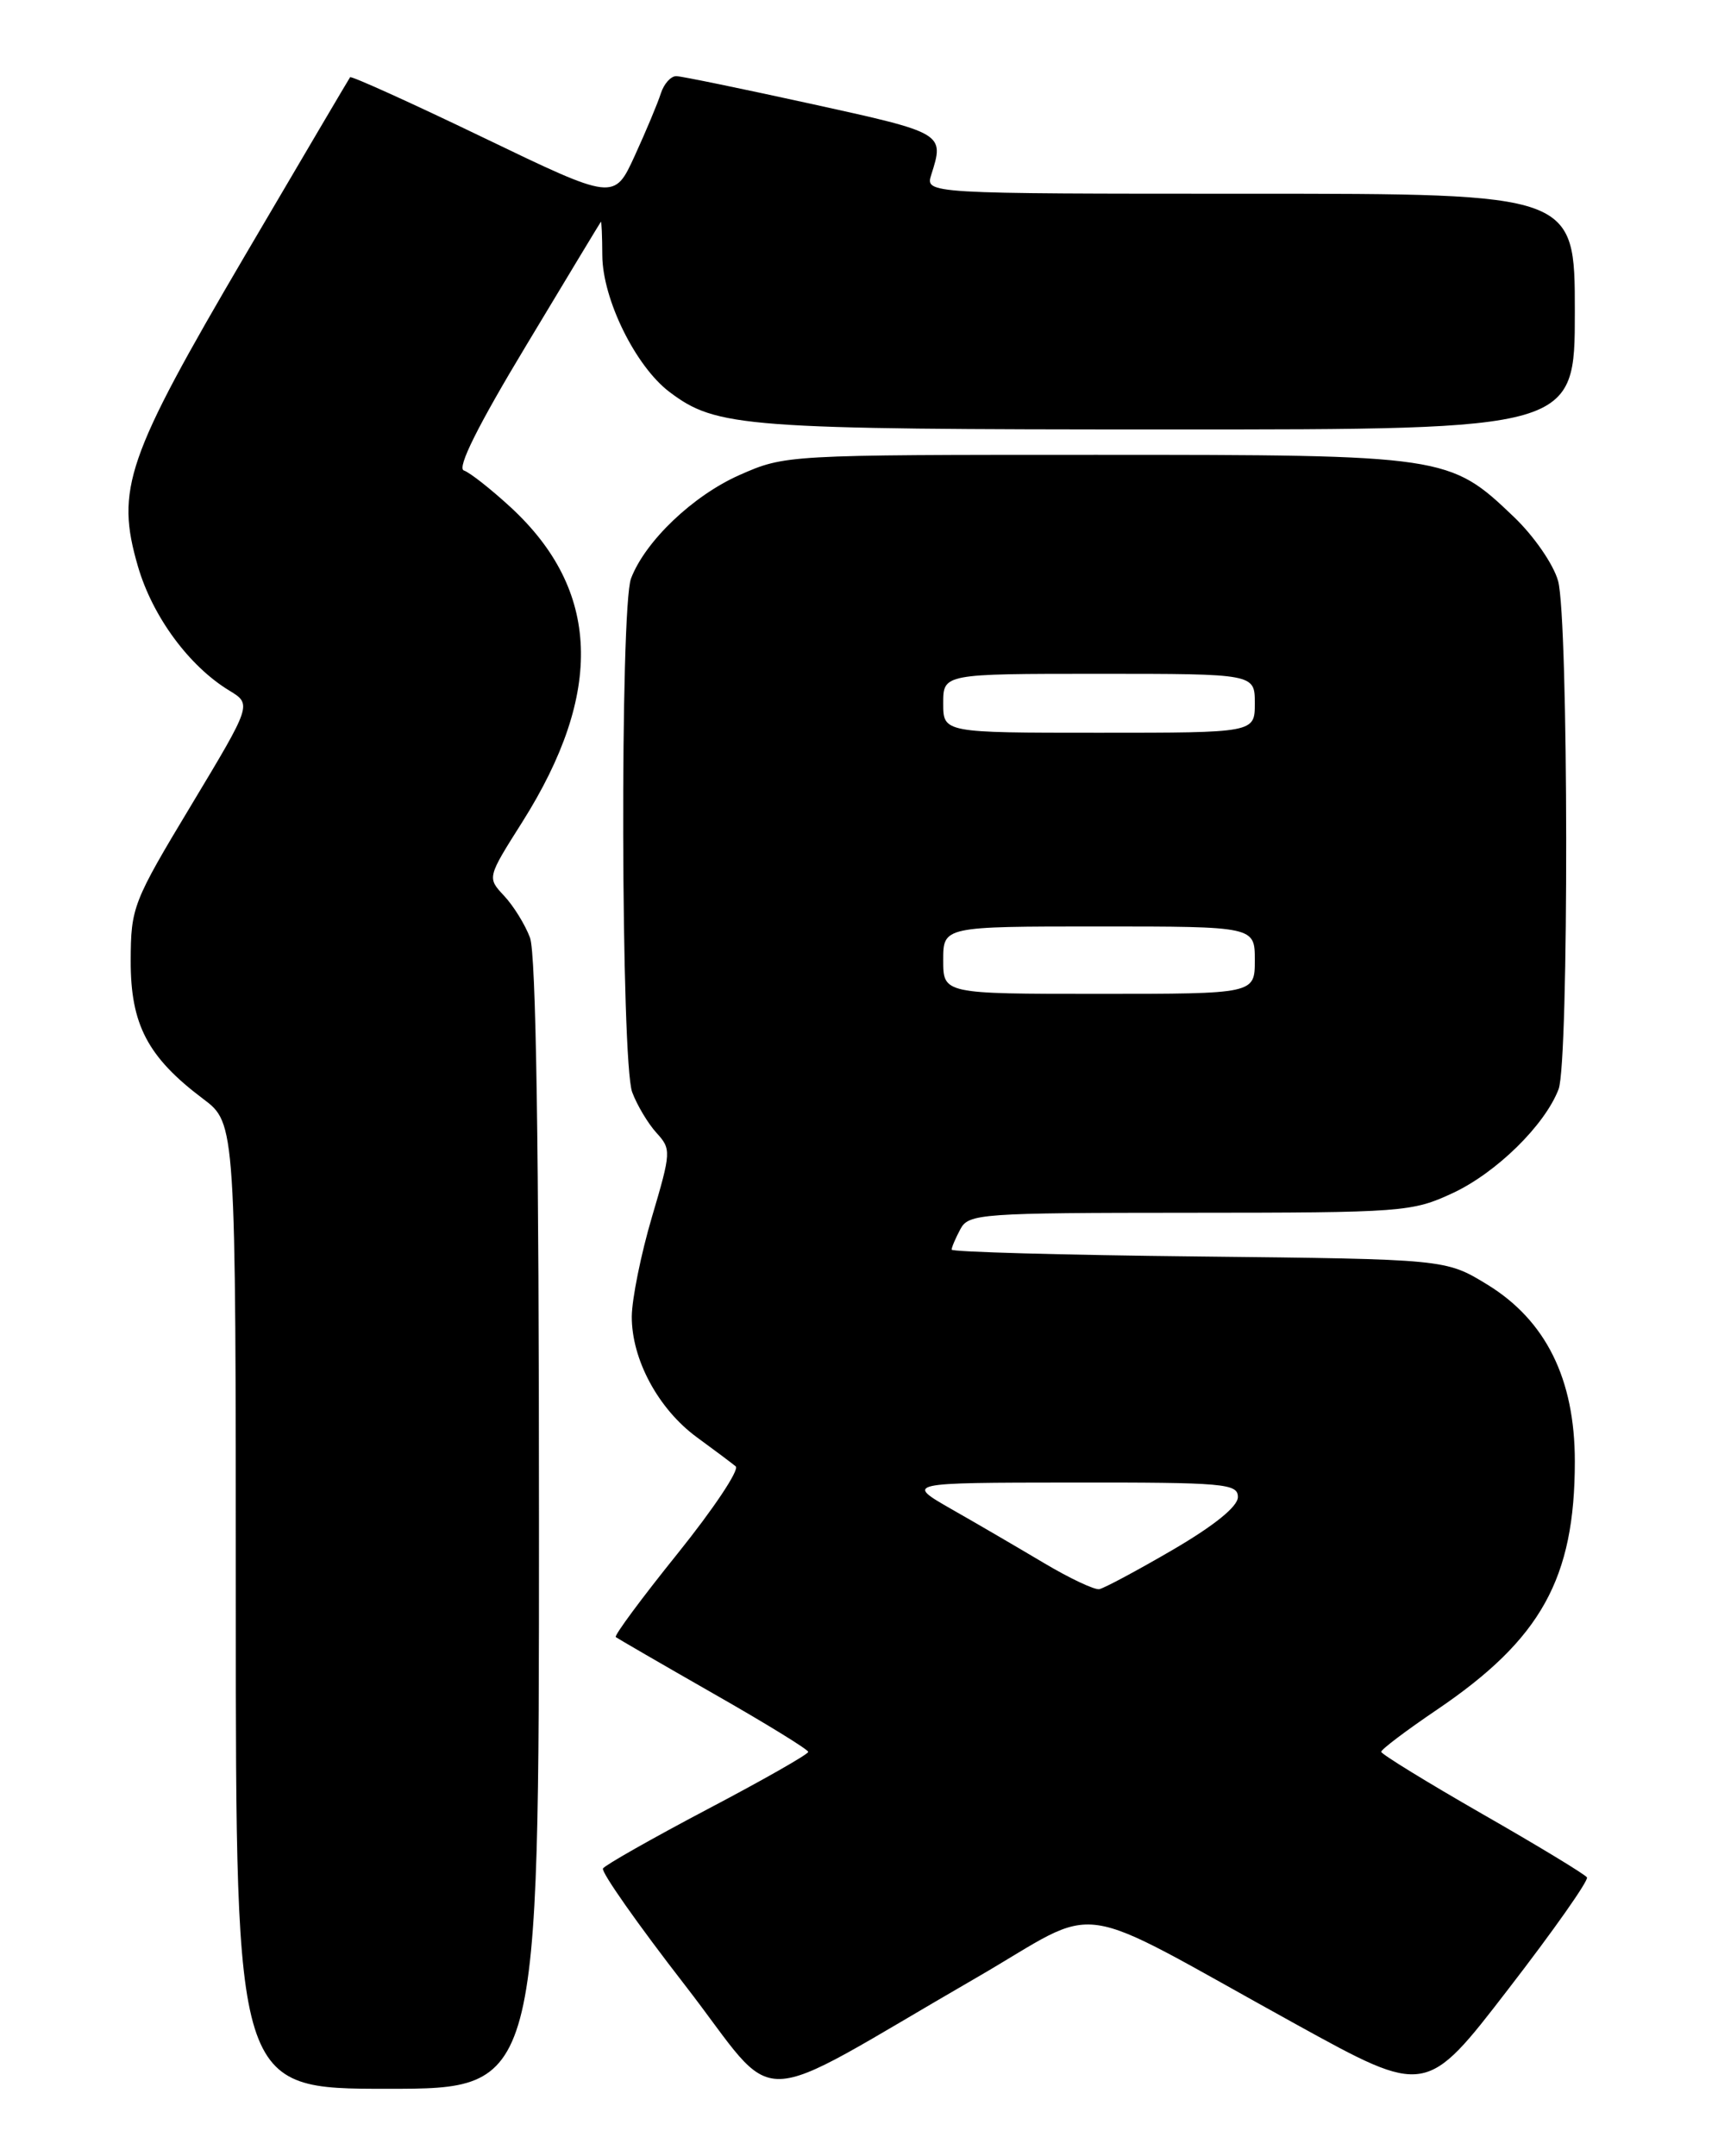 <?xml version="1.0" encoding="UTF-8" standalone="no"?>
<!DOCTYPE svg PUBLIC "-//W3C//DTD SVG 1.1//EN" "http://www.w3.org/Graphics/SVG/1.1/DTD/svg11.dtd" >
<svg xmlns="http://www.w3.org/2000/svg" xmlns:xlink="http://www.w3.org/1999/xlink" version="1.1" viewBox="0 0 204 256">
 <g >
 <path fill="currentColor"
d=" M 115.89 234.84 C 131.30 225.93 126.49 225.23 153.91 240.35 C 169.33 248.85 169.33 248.85 179.08 236.19 C 184.45 229.24 188.66 223.25 188.44 222.90 C 188.22 222.55 182.64 219.16 176.03 215.38 C 169.43 211.59 164.02 208.27 164.01 207.99 C 164.00 207.71 166.98 205.46 170.63 202.99 C 183.00 194.61 187.00 187.41 187.00 173.50 C 187.00 163.71 183.55 156.76 176.58 152.50 C 171.66 149.50 171.66 149.50 142.33 149.18 C 126.20 149.01 113.00 148.64 113.00 148.37 C 113.00 148.09 113.47 147.00 114.04 145.93 C 115.02 144.10 116.40 144.00 141.29 143.99 C 166.63 143.98 167.67 143.90 172.51 141.65 C 177.69 139.23 183.44 133.59 185.07 129.32 C 186.31 126.06 186.26 73.47 185.01 68.97 C 184.46 67.00 182.14 63.64 179.76 61.37 C 172.13 54.07 171.67 54.00 130.10 54.00 C 93.36 54.00 93.23 54.01 87.81 56.40 C 82.28 58.85 76.62 64.25 74.93 68.68 C 73.61 72.15 73.73 126.16 75.07 129.68 C 75.65 131.23 76.95 133.40 77.95 134.50 C 79.72 136.44 79.70 136.75 77.41 144.50 C 76.11 148.90 75.04 154.21 75.02 156.29 C 74.99 161.39 78.17 167.29 82.74 170.64 C 84.81 172.15 86.89 173.71 87.36 174.10 C 87.83 174.49 84.73 179.14 80.47 184.44 C 76.21 189.73 72.90 194.20 73.12 194.37 C 73.33 194.53 78.55 197.56 84.73 201.09 C 90.91 204.61 95.97 207.72 95.97 208.00 C 95.98 208.28 90.60 211.34 84.02 214.80 C 77.44 218.27 71.85 221.44 71.60 221.84 C 71.35 222.24 75.73 228.47 81.33 235.69 C 92.92 250.64 88.36 250.75 115.89 234.84 Z  M 64.00 181.07 C 64.00 136.08 63.65 113.21 62.93 111.32 C 62.35 109.77 60.96 107.53 59.85 106.35 C 57.84 104.20 57.84 104.20 62.03 97.58 C 71.74 82.19 71.29 70.05 60.63 60.22 C 58.28 58.06 55.78 56.09 55.08 55.86 C 54.23 55.58 56.74 50.54 62.51 40.97 C 67.29 33.01 71.27 26.43 71.35 26.33 C 71.43 26.24 71.51 28.04 71.52 30.33 C 71.55 35.54 75.48 43.51 79.50 46.54 C 85.08 50.75 88.25 50.99 138.75 50.99 C 187.00 51.00 187.00 51.00 187.00 37.00 C 187.00 23.00 187.00 23.00 148.43 23.00 C 109.87 23.00 109.87 23.00 110.58 20.75 C 112.15 15.82 112.12 15.80 96.50 12.37 C 88.25 10.56 80.97 9.06 80.32 9.04 C 79.67 9.02 78.84 9.94 78.47 11.09 C 78.11 12.23 76.71 15.57 75.37 18.50 C 72.93 23.82 72.93 23.82 57.38 16.33 C 48.83 12.21 41.71 8.99 41.57 9.17 C 41.44 9.35 35.82 18.88 29.09 30.34 C 14.98 54.38 13.71 58.08 16.38 67.25 C 18.11 73.19 22.44 79.08 27.21 81.98 C 29.91 83.62 29.91 83.62 22.73 95.56 C 15.77 107.12 15.54 107.71 15.52 114.07 C 15.50 121.63 17.53 125.51 24.11 130.46 C 28.00 133.38 28.00 133.38 28.00 190.69 C 28.00 248.00 28.00 248.00 46.00 248.00 C 64.00 248.00 64.00 248.00 64.00 181.07 Z  M 124.00 185.60 C 120.97 183.80 116.03 180.91 113.00 179.19 C 107.50 176.04 107.50 176.04 127.25 176.02 C 145.41 176.00 147.00 176.14 146.99 177.75 C 146.98 178.87 144.20 181.12 139.27 184.00 C 135.03 186.47 131.09 188.58 130.53 188.68 C 129.96 188.78 127.03 187.40 124.00 185.60 Z  M 112.00 114.00 C 112.00 110.00 112.00 110.00 130.50 110.00 C 149.00 110.00 149.00 110.00 149.00 114.00 C 149.00 118.00 149.00 118.00 130.50 118.00 C 112.00 118.00 112.00 118.00 112.00 114.00 Z  M 112.00 83.50 C 112.00 80.00 112.00 80.00 130.50 80.00 C 149.00 80.00 149.00 80.00 149.00 83.50 C 149.00 87.00 149.00 87.00 130.50 87.00 C 112.00 87.00 112.00 87.00 112.00 83.50 Z "/>
</g>
</svg>